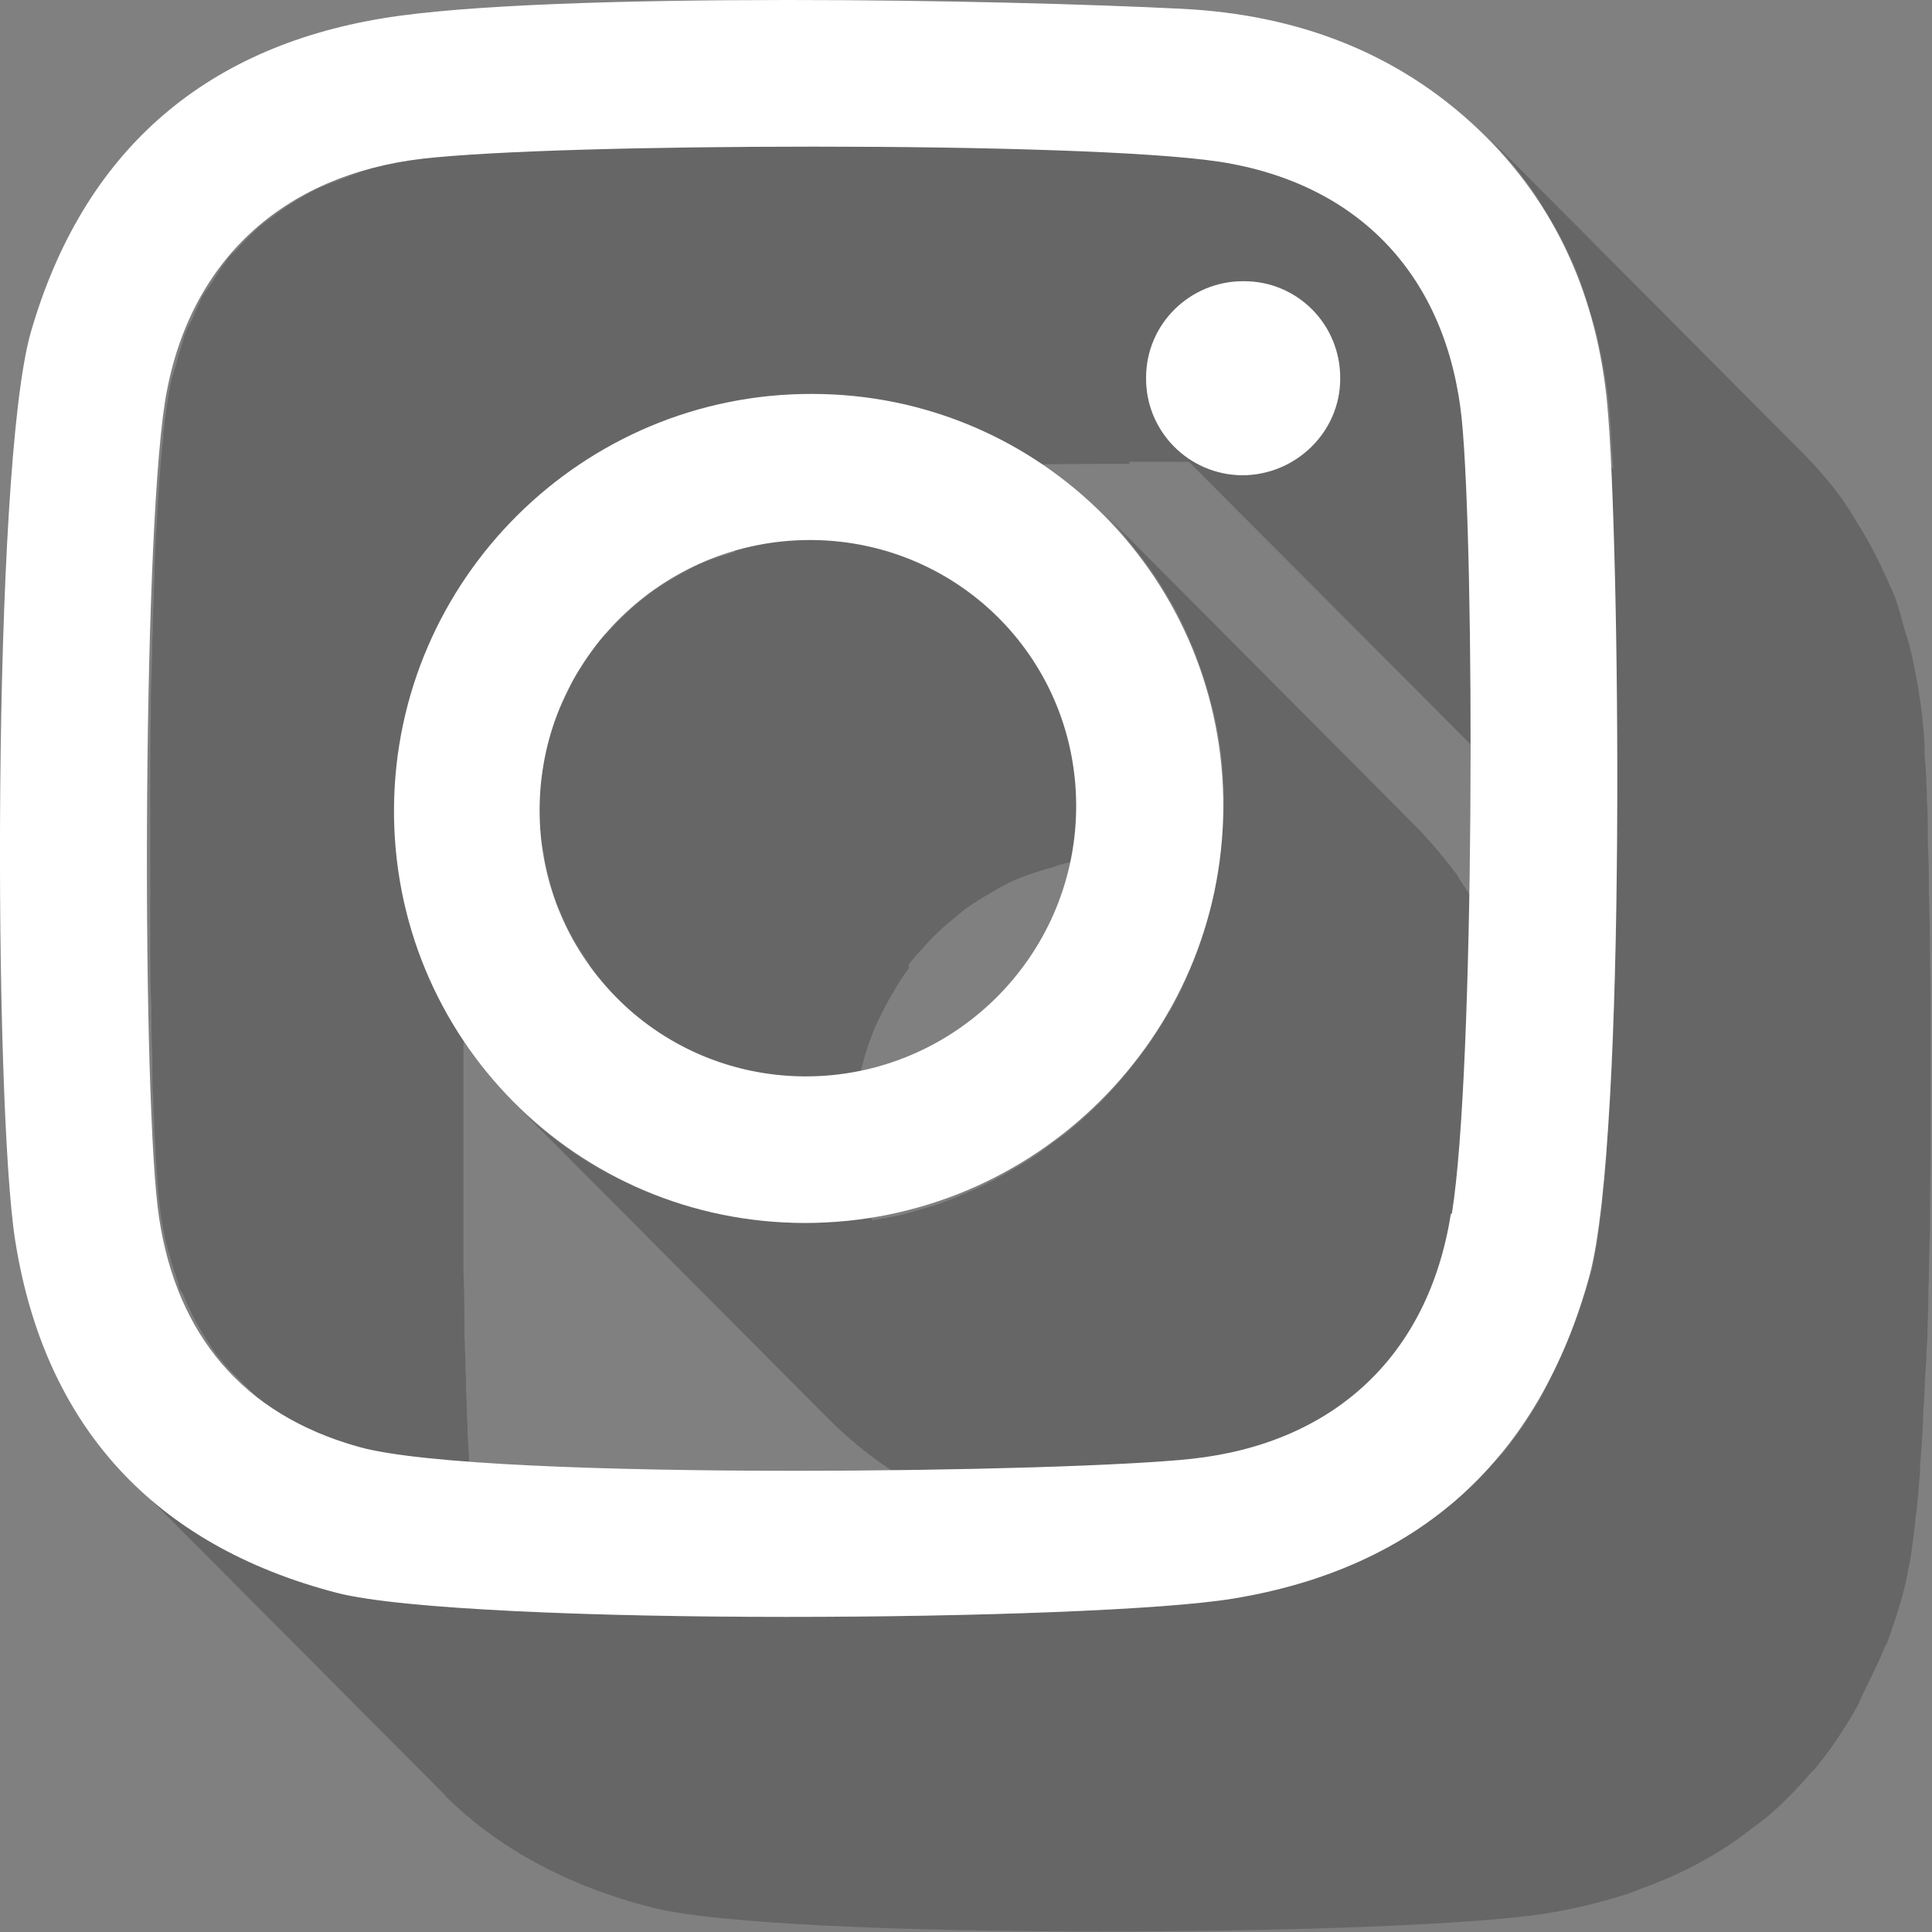 <svg width="29" height="29" viewBox="0 0 29 29" fill="none" xmlns="http://www.w3.org/2000/svg">
<rect x="0" y="0" width="29" height="29" fill="#808080" stroke="none"/>
<path opacity="0.2" d="M11.03 8.286C10.85 8.34 10.662 8.395 10.489 8.474C10.387 8.521 10.301 8.575 10.207 8.622C10.058 8.709 9.909 8.795 9.768 8.896C9.682 8.959 9.596 9.03 9.51 9.108C9.385 9.218 9.259 9.335 9.15 9.46C9.11 9.507 9.056 9.546 9.009 9.593C8.969 9.64 8.946 9.687 8.915 9.734C8.852 9.821 8.789 9.907 8.734 10.001C8.695 10.063 8.648 10.118 8.617 10.181C8.578 10.251 8.546 10.338 8.507 10.416C8.476 10.478 8.445 10.541 8.413 10.612C8.398 10.651 8.374 10.682 8.358 10.721C8.296 10.893 8.241 11.074 8.194 11.262V11.277C8.194 11.277 8.194 11.316 8.186 11.332C8.155 11.496 8.123 11.669 8.108 11.849C8.108 11.927 8.1 12.013 8.1 12.092C8.1 12.241 8.1 12.389 8.116 12.538C8.123 12.632 8.147 12.718 8.163 12.812C8.17 12.867 8.178 12.93 8.194 12.985C8.241 13.204 8.296 13.415 8.374 13.611C8.374 13.627 8.39 13.642 8.398 13.658C8.413 13.697 8.429 13.729 8.445 13.768C8.523 13.956 8.617 14.128 8.727 14.292C8.758 14.339 8.789 14.386 8.821 14.433C8.844 14.465 8.86 14.504 8.883 14.535C9.001 14.692 9.126 14.841 9.267 14.982L12.596 18.326C12.424 18.341 12.252 18.357 12.079 18.357C11.006 18.357 10.004 18.091 9.126 17.613C8.601 17.331 8.123 16.971 7.708 16.548L12.424 21.286C13.537 22.406 15.08 23.095 16.795 23.095C17.03 23.095 17.257 23.079 17.477 23.056C17.547 23.048 17.618 23.032 17.696 23.024C17.845 23.001 17.994 22.977 18.143 22.946C18.229 22.93 18.307 22.907 18.393 22.884C18.526 22.852 18.66 22.813 18.785 22.766C18.871 22.735 18.95 22.703 19.036 22.672C19.161 22.625 19.279 22.578 19.396 22.523C19.474 22.484 19.561 22.445 19.639 22.406C19.756 22.343 19.874 22.28 19.983 22.21C20.054 22.163 20.132 22.124 20.203 22.077C20.32 21.999 20.438 21.92 20.547 21.834C20.61 21.787 20.665 21.748 20.728 21.701C20.869 21.584 21.01 21.466 21.143 21.333C21.166 21.309 21.19 21.294 21.213 21.27C21.362 21.121 21.511 20.957 21.644 20.793C21.644 20.785 21.66 20.777 21.668 20.769C21.683 20.753 21.691 20.738 21.699 20.722C21.903 20.464 22.099 20.189 22.263 19.9C22.263 19.892 22.279 19.876 22.287 19.868V19.853C22.428 19.618 22.537 19.375 22.639 19.124C22.647 19.093 22.67 19.07 22.678 19.038C22.694 19.007 22.702 18.968 22.71 18.929C22.78 18.725 22.843 18.514 22.898 18.302C22.905 18.271 22.921 18.239 22.929 18.2C22.929 18.192 22.929 18.177 22.929 18.169C22.984 17.91 23.023 17.644 23.046 17.378C23.046 17.355 23.054 17.331 23.054 17.3C23.062 17.159 23.07 17.01 23.07 16.861C23.07 16.65 23.07 16.438 23.046 16.227C23.023 15.96 22.976 15.71 22.921 15.459C22.905 15.389 22.89 15.318 22.866 15.248C22.819 15.052 22.757 14.864 22.686 14.684C22.67 14.645 22.663 14.606 22.647 14.559C22.647 14.543 22.631 14.52 22.623 14.504C22.529 14.277 22.428 14.057 22.31 13.838C22.287 13.799 22.263 13.76 22.24 13.721C22.138 13.548 22.028 13.376 21.918 13.212C21.895 13.18 21.879 13.149 21.864 13.118C21.84 13.094 21.817 13.071 21.801 13.039C21.636 12.828 21.464 12.624 21.276 12.428L16.56 7.69C16.748 7.878 16.921 8.09 17.085 8.301C17.124 8.356 17.171 8.411 17.21 8.466C17.328 8.63 17.438 8.795 17.539 8.975C17.563 9.014 17.586 9.053 17.61 9.092C17.727 9.304 17.829 9.531 17.923 9.758C17.947 9.813 17.962 9.875 17.986 9.93C18.056 10.118 18.111 10.306 18.166 10.494C18.182 10.565 18.205 10.635 18.221 10.706C18.276 10.956 18.323 11.207 18.346 11.473C18.362 11.684 18.378 11.896 18.37 12.107C18.37 12.272 18.354 12.428 18.338 12.593L15.001 9.241C14.289 8.528 13.301 8.082 12.205 8.074H12.166C11.868 8.074 11.578 8.113 11.296 8.176C11.202 8.199 11.116 8.231 11.03 8.254V8.286ZM13.638 14.48C13.709 14.386 13.795 14.292 13.873 14.206C13.983 14.081 14.108 13.963 14.234 13.854C14.32 13.783 14.406 13.713 14.492 13.642C14.633 13.541 14.782 13.454 14.931 13.368C15.025 13.313 15.119 13.259 15.213 13.22C15.385 13.141 15.565 13.086 15.753 13.031C15.839 13.008 15.926 12.969 16.02 12.953C16.302 12.89 16.592 12.851 16.889 12.851H16.928C17.406 12.851 17.853 12.953 18.268 13.11C18.252 13.22 18.244 13.337 18.213 13.454C18.205 13.501 18.19 13.541 18.182 13.588C18.127 13.799 18.064 14.01 17.994 14.214C17.97 14.277 17.947 14.347 17.923 14.41C17.821 14.661 17.712 14.911 17.579 15.146C17.571 15.162 17.563 15.177 17.547 15.193C17.383 15.483 17.195 15.757 16.983 16.015C16.968 16.039 16.952 16.062 16.928 16.086C16.795 16.25 16.646 16.415 16.498 16.564C16.474 16.587 16.451 16.603 16.435 16.626C16.302 16.752 16.161 16.877 16.02 16.994C15.965 17.041 15.902 17.08 15.839 17.127C15.722 17.213 15.612 17.3 15.495 17.378C15.424 17.425 15.354 17.464 15.275 17.511C15.158 17.582 15.048 17.644 14.931 17.707C14.852 17.746 14.774 17.785 14.696 17.824C14.578 17.879 14.453 17.926 14.335 17.981C14.249 18.012 14.171 18.044 14.085 18.075C13.96 18.114 13.826 18.153 13.693 18.192C13.607 18.216 13.529 18.239 13.442 18.255C13.325 18.279 13.207 18.294 13.09 18.318C13.027 18.138 12.965 17.957 12.925 17.762C12.918 17.707 12.91 17.644 12.894 17.589C12.855 17.355 12.831 17.119 12.831 16.877C12.831 16.618 12.871 16.36 12.918 16.117C12.918 16.101 12.918 16.078 12.925 16.062C12.98 15.835 13.051 15.616 13.145 15.397C13.176 15.334 13.207 15.264 13.239 15.201C13.309 15.06 13.388 14.927 13.466 14.794C13.521 14.7 13.584 14.614 13.646 14.527L13.638 14.48Z" fill="black"/>
<path opacity="0.2" d="M6.666 26.94C7.458 27.731 8.5 28.303 9.784 28.632C10.756 28.883 13.638 28.992 16.529 28.992C19.42 28.992 22.177 28.89 23.227 28.718C23.626 28.655 23.994 28.561 24.355 28.452C24.464 28.42 24.574 28.373 24.676 28.334C24.919 28.248 25.146 28.146 25.365 28.037C25.475 27.982 25.585 27.919 25.694 27.857C25.898 27.739 26.094 27.606 26.282 27.457C26.376 27.387 26.462 27.324 26.548 27.253C26.775 27.058 26.979 26.846 27.175 26.619C27.198 26.588 27.238 26.564 27.261 26.533C27.261 26.533 27.261 26.517 27.269 26.517C27.48 26.259 27.668 25.977 27.841 25.679C27.841 25.664 27.856 25.656 27.864 25.64C27.911 25.554 27.95 25.444 27.997 25.358C28.091 25.163 28.193 24.967 28.279 24.755C28.287 24.724 28.303 24.7 28.319 24.677C28.413 24.419 28.506 24.152 28.577 23.87C28.593 23.816 28.601 23.761 28.616 23.706C28.632 23.62 28.648 23.526 28.671 23.432C28.671 23.416 28.671 23.4 28.679 23.385C28.702 23.22 28.726 23.04 28.749 22.844C28.749 22.797 28.757 22.743 28.765 22.696C28.788 22.508 28.804 22.312 28.82 22.1C28.82 22.077 28.82 22.053 28.82 22.03V22.006C28.843 21.771 28.859 21.521 28.867 21.262C28.867 21.184 28.875 21.098 28.883 21.012C28.89 20.816 28.898 20.62 28.914 20.417C28.914 20.315 28.922 20.205 28.93 20.103C28.93 19.908 28.945 19.704 28.945 19.508C28.945 19.406 28.945 19.297 28.953 19.195C28.953 18.952 28.961 18.709 28.969 18.459C28.969 18.396 28.969 18.333 28.969 18.271C28.969 17.957 28.977 17.644 28.977 17.323C28.977 17.237 28.977 17.151 28.977 17.065C28.977 16.83 28.977 16.603 28.977 16.368C28.977 16.258 28.977 16.148 28.977 16.039C28.977 15.827 28.977 15.616 28.977 15.412C28.977 15.31 28.977 15.209 28.977 15.107C28.977 14.872 28.977 14.637 28.969 14.41C28.969 14.347 28.969 14.285 28.969 14.222C28.969 13.932 28.961 13.658 28.953 13.392C28.953 13.337 28.953 13.29 28.953 13.235C28.953 13.024 28.945 12.828 28.937 12.632C28.937 12.554 28.937 12.483 28.937 12.413C28.937 12.256 28.93 12.1 28.922 11.959C28.922 11.888 28.922 11.825 28.914 11.755C28.914 11.606 28.898 11.473 28.89 11.348C28.89 11.309 28.89 11.262 28.89 11.223C28.883 11.074 28.875 10.941 28.859 10.831V10.807C28.82 10.447 28.757 10.095 28.679 9.758C28.655 9.648 28.616 9.547 28.585 9.437C28.538 9.265 28.491 9.084 28.428 8.92C28.405 8.865 28.373 8.81 28.35 8.748C28.311 8.654 28.264 8.568 28.224 8.474C28.115 8.246 27.997 8.035 27.864 7.824C27.817 7.745 27.77 7.667 27.715 7.589C27.692 7.549 27.668 7.51 27.637 7.471C27.457 7.228 27.261 7.001 27.042 6.782L22.326 2.044C22.576 2.302 22.796 2.569 23 2.851C23.054 2.929 23.101 3.007 23.148 3.086C23.282 3.297 23.407 3.516 23.517 3.743C23.556 3.837 23.603 3.924 23.642 4.017C23.736 4.237 23.806 4.472 23.877 4.707C23.908 4.816 23.947 4.918 23.971 5.028C24.049 5.372 24.112 5.717 24.151 6.077C24.159 6.187 24.175 6.328 24.182 6.492C24.182 6.539 24.182 6.594 24.19 6.641C24.19 6.758 24.206 6.884 24.214 7.025V7.04L20.783 3.595C20.172 2.984 19.349 2.576 18.331 2.42C17.289 2.263 14.766 2.193 12.26 2.193C9.753 2.193 7.434 2.255 6.377 2.373C6.087 2.404 5.805 2.467 5.546 2.537C5.46 2.561 5.382 2.592 5.303 2.623C5.131 2.686 4.959 2.749 4.794 2.819C4.708 2.858 4.622 2.905 4.544 2.952C4.403 3.031 4.262 3.125 4.136 3.219C4.058 3.273 3.987 3.328 3.909 3.391C3.784 3.501 3.666 3.618 3.557 3.743C3.517 3.79 3.463 3.822 3.423 3.877C3.408 3.9 3.392 3.924 3.376 3.947C3.306 4.033 3.251 4.135 3.188 4.229C3.141 4.307 3.086 4.37 3.039 4.448C3.024 4.472 3.016 4.503 3 4.534C2.961 4.613 2.922 4.699 2.891 4.777C2.851 4.863 2.804 4.942 2.773 5.028C2.757 5.075 2.75 5.122 2.734 5.161C2.703 5.255 2.671 5.357 2.648 5.458C2.624 5.537 2.601 5.607 2.577 5.686C2.554 5.795 2.53 5.913 2.515 6.03C2.491 6.163 2.475 6.328 2.452 6.5C2.452 6.563 2.444 6.633 2.436 6.696C2.428 6.805 2.413 6.915 2.405 7.04V7.095C2.397 7.158 2.389 7.221 2.389 7.283C2.381 7.432 2.366 7.589 2.358 7.753C2.358 7.831 2.35 7.918 2.342 8.004C2.334 8.16 2.327 8.325 2.319 8.497C2.319 8.591 2.319 8.685 2.311 8.779C2.311 8.959 2.295 9.147 2.295 9.335C2.295 9.421 2.295 9.507 2.287 9.594C2.287 9.868 2.272 10.149 2.264 10.431C2.264 10.479 2.264 10.533 2.264 10.588C2.264 10.823 2.256 11.066 2.256 11.309C2.256 11.418 2.256 11.52 2.256 11.63C2.256 11.818 2.256 12.006 2.256 12.194C2.256 12.311 2.256 12.428 2.256 12.546C2.256 12.742 2.256 12.93 2.256 13.118C2.256 13.22 2.256 13.321 2.256 13.423C2.256 13.674 2.256 13.916 2.256 14.159C2.256 14.198 2.256 14.238 2.256 14.277C2.256 14.559 2.256 14.833 2.272 15.099C2.272 15.169 2.272 15.24 2.272 15.31C2.272 15.498 2.28 15.686 2.287 15.867C2.287 15.953 2.287 16.031 2.287 16.117C2.287 16.274 2.295 16.43 2.303 16.579C2.303 16.657 2.303 16.736 2.311 16.806C2.311 16.963 2.327 17.104 2.334 17.245C2.334 17.3 2.334 17.355 2.342 17.401C2.35 17.574 2.366 17.738 2.374 17.871C2.389 18.044 2.405 18.177 2.421 18.287C2.475 18.623 2.562 18.929 2.663 19.218C2.679 19.258 2.679 19.297 2.695 19.336C2.703 19.367 2.726 19.391 2.742 19.414C2.859 19.704 3.008 19.978 3.18 20.229C3.188 20.236 3.188 20.252 3.204 20.268C3.306 20.409 3.423 20.542 3.549 20.667L7.011 24.137C6.157 24.082 5.476 24.003 5.092 23.91C4.771 23.823 4.465 23.729 4.175 23.62C3.306 23.283 2.569 22.813 1.974 22.218L6.69 26.956L6.666 26.94ZM24.206 7.502C24.206 7.565 24.206 7.62 24.206 7.675C24.206 7.753 24.206 7.839 24.214 7.918C24.214 8.098 24.222 8.278 24.229 8.474C24.229 8.544 24.229 8.607 24.229 8.677C24.229 8.85 24.229 9.037 24.237 9.218L22.099 7.072C22.467 7.095 22.78 7.127 23.015 7.166C23.446 7.236 23.83 7.354 24.198 7.51L24.206 7.502ZM19.302 6.954C19.302 6.954 19.255 6.986 19.232 7.001C19.208 7.009 19.184 7.017 19.161 7.025C18.997 7.087 18.824 7.127 18.636 7.127C18.386 7.127 18.166 7.04 17.962 6.931C18.417 6.931 18.863 6.939 19.302 6.946V6.954ZM16.952 6.931C17.25 6.931 17.547 6.931 17.845 6.931L22.334 11.434C22.592 11.692 22.953 11.857 23.352 11.865C23.54 11.865 23.712 11.825 23.877 11.763C23.9 11.755 23.924 11.747 23.947 11.739C24.065 11.692 24.175 11.63 24.269 11.551V11.645C24.269 11.865 24.269 12.084 24.269 12.311C24.269 12.413 24.269 12.507 24.269 12.609C24.269 12.922 24.269 13.235 24.261 13.541C24.261 13.603 24.261 13.666 24.261 13.721C24.261 13.971 24.253 14.222 24.245 14.473C24.245 14.574 24.245 14.676 24.237 14.778C24.237 14.982 24.222 15.185 24.214 15.389C24.214 15.491 24.214 15.592 24.206 15.694C24.198 15.898 24.19 16.102 24.175 16.297C24.175 16.376 24.167 16.462 24.159 16.54C24.143 16.806 24.128 17.065 24.112 17.308C24.112 17.331 24.112 17.355 24.112 17.378C24.096 17.59 24.073 17.785 24.057 17.973C24.057 18.028 24.049 18.075 24.041 18.122C24.018 18.318 23.994 18.506 23.971 18.662C23.971 18.678 23.971 18.694 23.963 18.709C23.932 18.874 23.908 19.03 23.869 19.148C23.783 19.461 23.681 19.751 23.571 20.033C23.485 20.244 23.391 20.44 23.297 20.628C23.242 20.738 23.195 20.855 23.14 20.957C22.968 21.255 22.78 21.537 22.569 21.795C22.537 21.834 22.498 21.865 22.467 21.897C22.271 22.124 22.067 22.335 21.84 22.531C21.754 22.602 21.66 22.672 21.574 22.735C21.386 22.876 21.19 23.009 20.986 23.134C20.877 23.197 20.767 23.259 20.657 23.314C20.438 23.424 20.203 23.526 19.968 23.612C19.858 23.651 19.756 23.698 19.647 23.729C19.286 23.839 18.918 23.933 18.519 23.996C17.469 24.168 14.649 24.27 11.821 24.27C10.262 24.27 8.711 24.238 7.458 24.168C7.434 24.09 7.403 24.027 7.379 23.956C7.277 23.667 7.183 23.353 7.136 23.024C7.121 22.915 7.105 22.782 7.089 22.617C7.074 22.476 7.066 22.312 7.05 22.132C7.05 22.085 7.05 22.022 7.042 21.975C7.042 21.842 7.027 21.701 7.019 21.544C7.019 21.466 7.019 21.388 7.011 21.309C7.011 21.168 7.003 21.012 6.995 20.855C6.995 20.769 6.995 20.683 6.988 20.597C6.988 20.424 6.98 20.252 6.972 20.072C6.972 19.986 6.972 19.908 6.972 19.821C6.972 19.563 6.964 19.297 6.956 19.023C6.956 18.968 6.956 18.905 6.956 18.843C6.956 18.615 6.956 18.388 6.956 18.153C6.956 18.052 6.956 17.957 6.956 17.856C6.956 17.66 6.956 17.464 6.956 17.261C6.956 17.159 6.956 17.049 6.956 16.947C6.956 16.744 6.956 16.54 6.956 16.336C6.956 16.242 6.956 16.148 6.956 16.055C6.956 15.804 6.956 15.561 6.964 15.31C6.964 15.264 6.964 15.216 6.964 15.169C6.964 14.88 6.98 14.598 6.988 14.324C6.988 14.245 6.988 14.175 6.988 14.104C6.988 13.901 7.003 13.705 7.011 13.517C7.011 13.431 7.011 13.345 7.019 13.259C7.019 13.086 7.035 12.922 7.042 12.757C7.042 12.671 7.05 12.593 7.058 12.507C7.066 12.335 7.082 12.178 7.089 12.021C7.089 11.966 7.089 11.904 7.097 11.849C7.105 11.7 7.121 11.575 7.129 11.442C7.129 11.379 7.136 11.309 7.144 11.254C7.16 11.074 7.183 10.917 7.207 10.784C7.238 10.588 7.293 10.4 7.34 10.22C7.371 10.118 7.395 10.016 7.426 9.922C7.473 9.789 7.528 9.664 7.583 9.539C7.622 9.46 7.653 9.374 7.693 9.296C7.747 9.186 7.818 9.092 7.881 8.99C7.943 8.896 8.006 8.795 8.069 8.709C8.123 8.638 8.186 8.575 8.249 8.513C8.359 8.387 8.476 8.27 8.601 8.16C8.672 8.098 8.75 8.043 8.829 7.988C8.962 7.894 9.095 7.808 9.236 7.722C9.322 7.675 9.4 7.628 9.487 7.589C9.651 7.51 9.816 7.448 9.996 7.393C10.074 7.362 10.152 7.33 10.239 7.307C10.505 7.236 10.779 7.174 11.069 7.142C12.127 7.025 14.531 6.962 16.952 6.962V6.931Z" fill="black"/>
<path d="M18.66 4.221H18.675C19.474 4.221 20.124 4.871 20.117 5.685C20.117 6.484 19.451 7.134 18.644 7.134C17.837 7.126 17.195 6.468 17.203 5.67C17.203 4.863 17.86 4.221 18.66 4.221V4.221Z" fill="white"/>
<path d="M24.127 6.093C24.308 8.004 24.425 17.026 23.861 19.14C23.109 21.905 21.299 23.541 18.503 23.996C17.453 24.168 14.633 24.27 11.805 24.27C8.977 24.27 6.032 24.16 5.06 23.91C2.311 23.197 0.666 21.404 0.227 18.615C-0.094 16.564 -0.125 7.056 0.462 4.989C1.238 2.302 3.032 0.72 5.75 0.274C6.98 0.07 9.392 0 11.829 0C14.093 0 16.38 0.063 17.759 0.133C19.427 0.219 20.947 0.76 22.192 1.942C23.375 3.07 23.979 4.487 24.127 6.085V6.093ZM21.793 18.216C22.138 16.086 22.138 8.294 21.942 6.297C21.723 4.166 20.422 2.757 18.307 2.428C17.265 2.271 14.743 2.201 12.236 2.201C9.729 2.201 7.411 2.263 6.353 2.381C4.238 2.624 2.812 3.931 2.475 6.038C2.131 8.27 2.131 16.611 2.389 18.287C2.656 20.033 3.643 21.231 5.382 21.717C6.322 21.983 9.142 22.077 11.907 22.077C14.453 22.077 16.952 21.999 17.892 21.897C20.03 21.662 21.441 20.346 21.777 18.224" fill="white"/>
<path d="M12.189 5.913C15.62 5.913 18.386 8.701 18.362 12.139C18.339 15.569 15.526 18.357 12.087 18.357C8.648 18.357 5.891 15.569 5.914 12.131C5.938 8.693 8.75 5.905 12.189 5.913V5.913ZM12.095 16.157C14.304 16.157 16.114 14.379 16.153 12.171C16.192 9.938 14.422 8.129 12.197 8.106H12.158C9.949 8.106 8.139 9.884 8.1 12.092C8.061 14.316 9.831 16.133 12.056 16.157H12.095Z" fill="white"/>
</svg>
